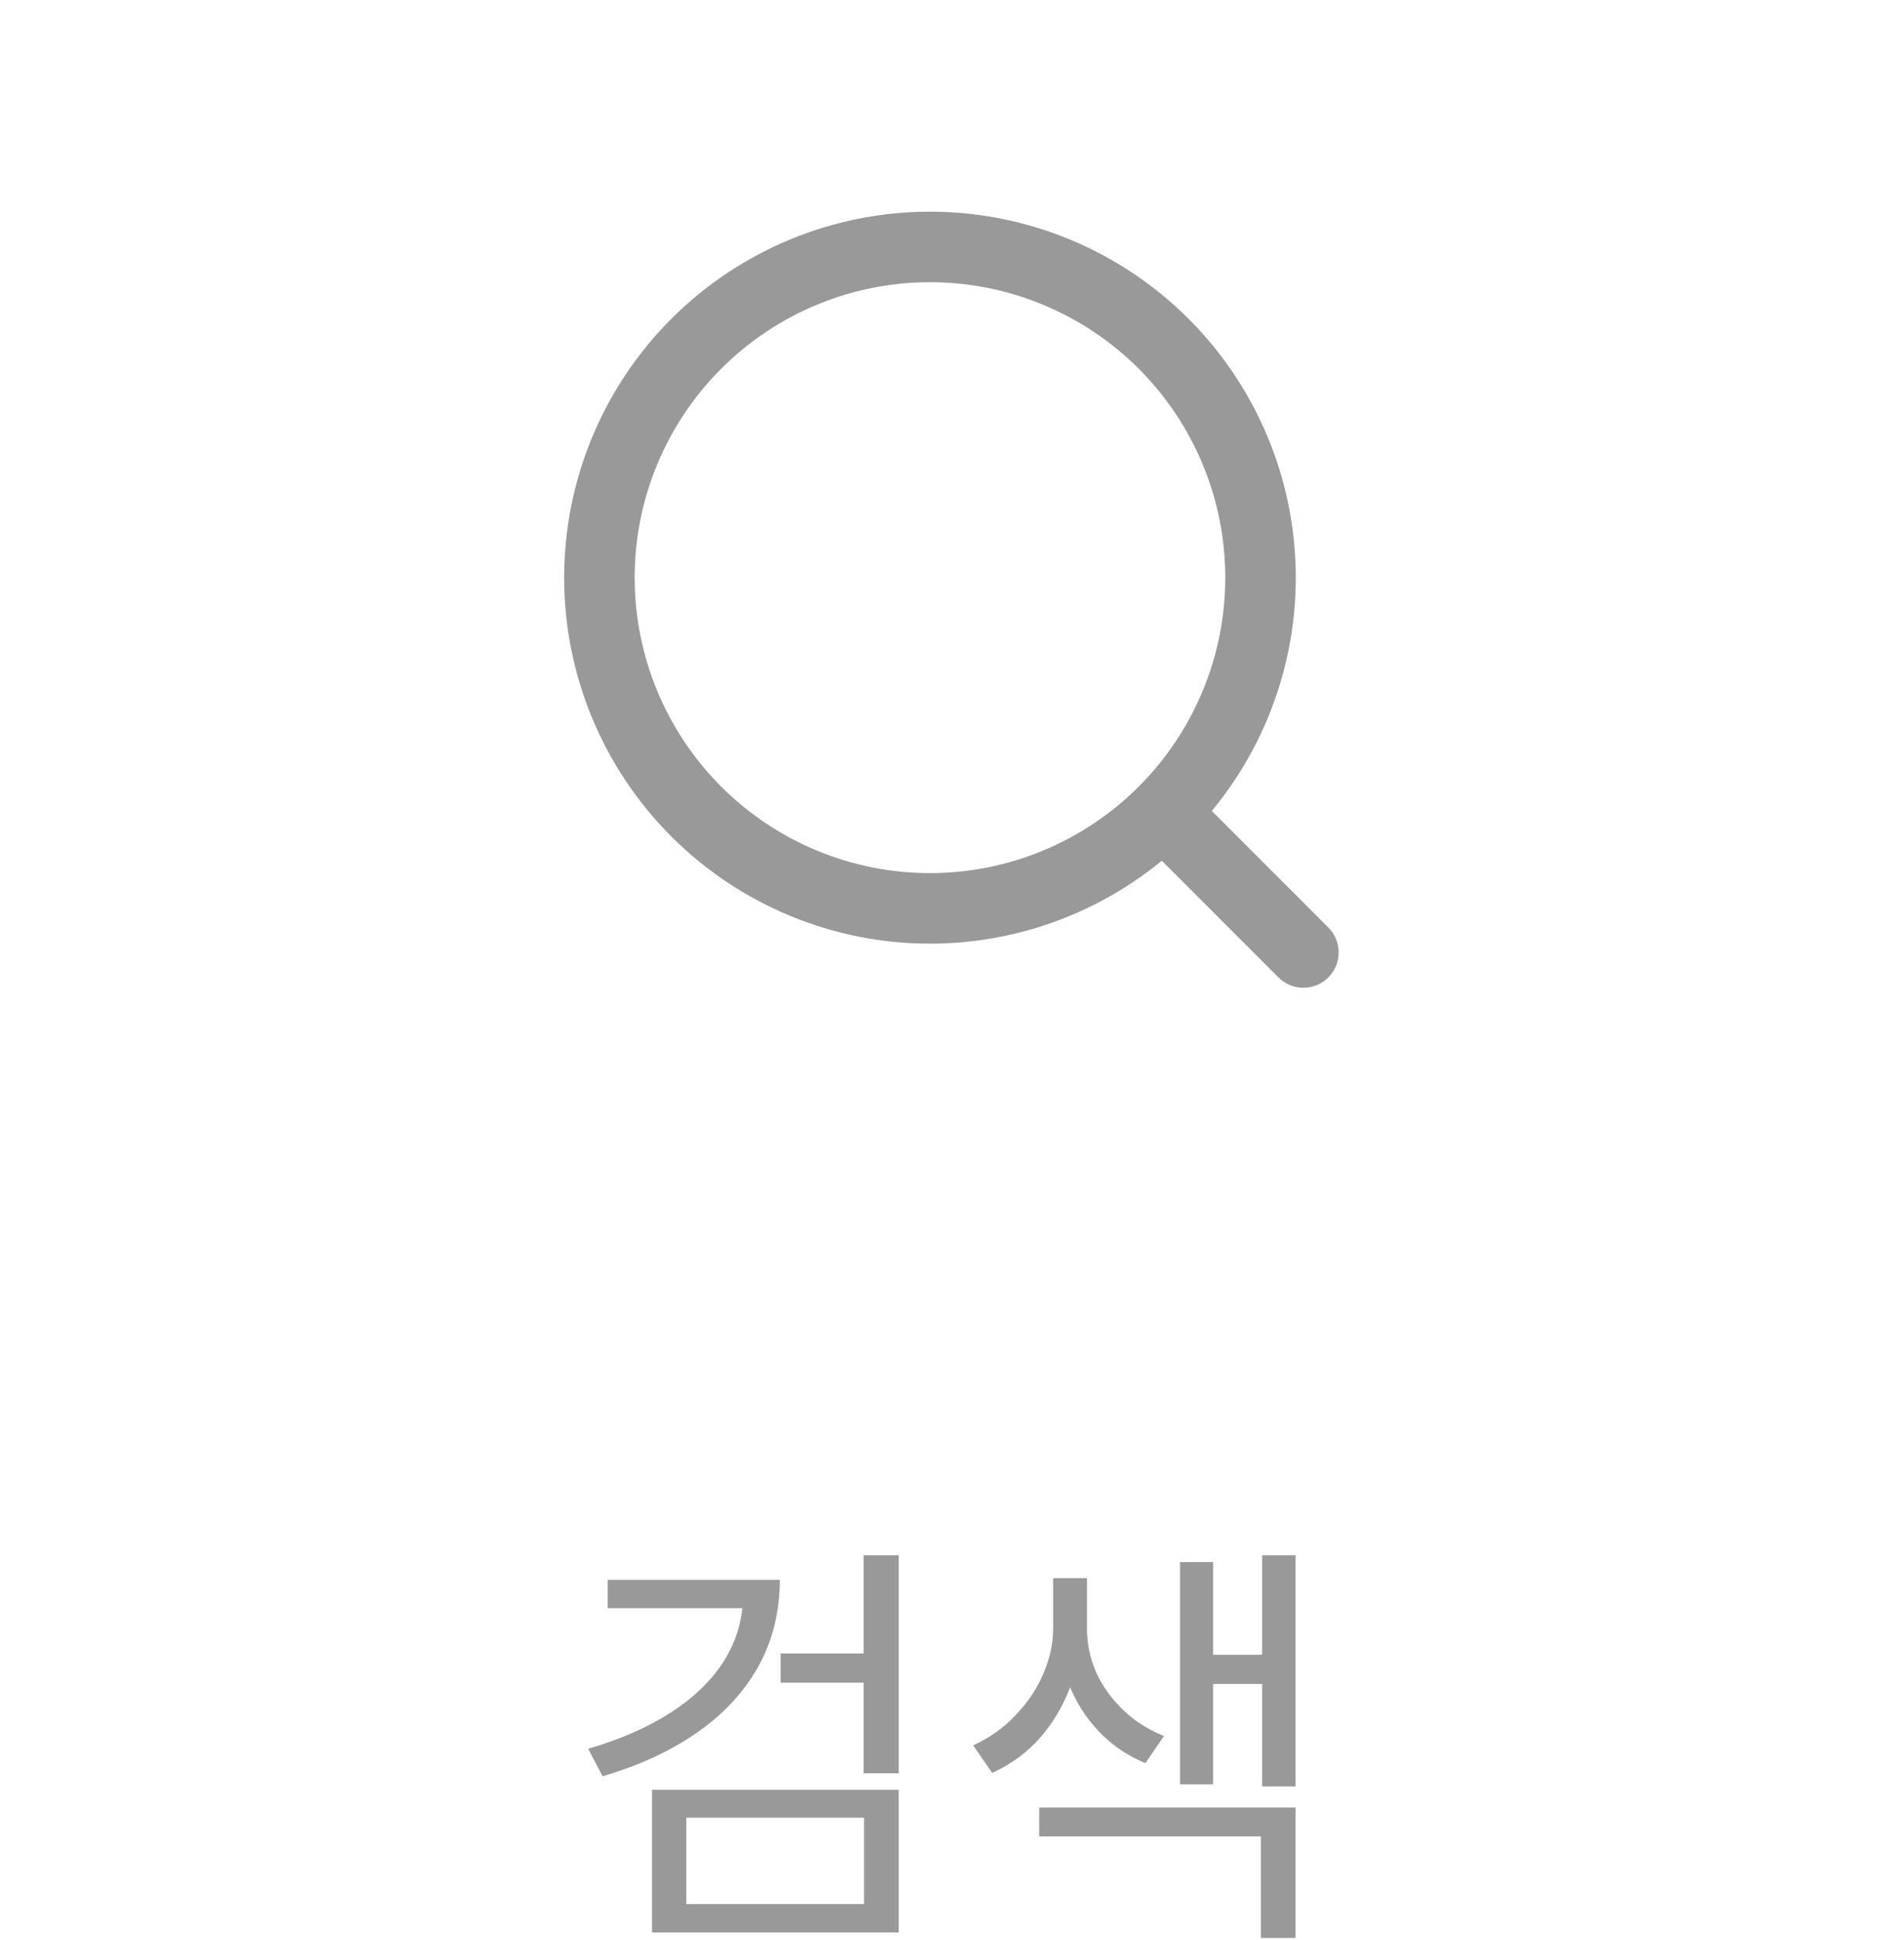 <svg width="54" height="55" viewBox="0 0 54 55" fill="none" xmlns="http://www.w3.org/2000/svg">
<path d="M33.116 23.15L36.966 27M35.75 16.375C35.75 18.861 34.762 21.246 33.004 23.004C31.246 24.762 28.861 25.75 26.375 25.75C23.889 25.75 21.504 24.762 19.746 23.004C17.988 21.246 17 18.861 17 16.375C17 13.889 17.988 11.504 19.746 9.746C21.504 7.988 23.889 7 26.375 7C28.861 7 31.246 7.988 33.004 9.746C34.762 11.504 35.75 13.889 35.75 16.375Z" stroke="#999999" stroke-width="2" stroke-linecap="round" stroke-linejoin="round"/>
<path d="M21.073 44.784H22.117C22.117 45.688 21.913 46.508 21.505 47.244C21.097 47.972 20.517 48.596 19.765 49.116C19.021 49.636 18.129 50.048 17.089 50.352L16.681 49.572C17.593 49.308 18.377 48.964 19.033 48.54C19.689 48.116 20.193 47.624 20.545 47.064C20.897 46.496 21.073 45.876 21.073 45.204V44.784ZM17.233 44.784H21.745V45.588H17.233V44.784ZM24.493 44.088H25.489V50.268H24.493V44.088ZM22.141 46.872H24.673V47.7H22.141V46.872ZM18.493 50.736H25.489V54.78H18.493V50.736ZM24.505 51.528H19.465V53.976H24.505V51.528ZM29.868 44.736H30.66V46.176C30.66 46.72 30.56 47.26 30.36 47.796C30.168 48.332 29.884 48.816 29.508 49.248C29.132 49.68 28.676 50.016 28.14 50.256L27.6 49.476C28.072 49.26 28.476 48.972 28.812 48.612C29.156 48.252 29.416 47.86 29.592 47.436C29.776 47.012 29.868 46.592 29.868 46.176V44.736ZM30.036 44.736H30.828V46.176C30.828 46.584 30.912 46.988 31.08 47.388C31.256 47.78 31.508 48.136 31.836 48.456C32.164 48.776 32.556 49.028 33.012 49.212L32.484 49.98C31.964 49.764 31.52 49.46 31.152 49.068C30.784 48.676 30.504 48.232 30.312 47.736C30.128 47.24 30.036 46.72 30.036 46.176V44.736ZM35.796 44.088H36.744V50.64H35.796V44.088ZM34.044 46.908H36.084V47.736H34.044V46.908ZM33.468 44.28H34.404V50.58H33.468V44.28ZM29.472 51.24H36.744V54.936H35.76V52.056H29.472V51.24Z" fill="#999999"/>
</svg>
